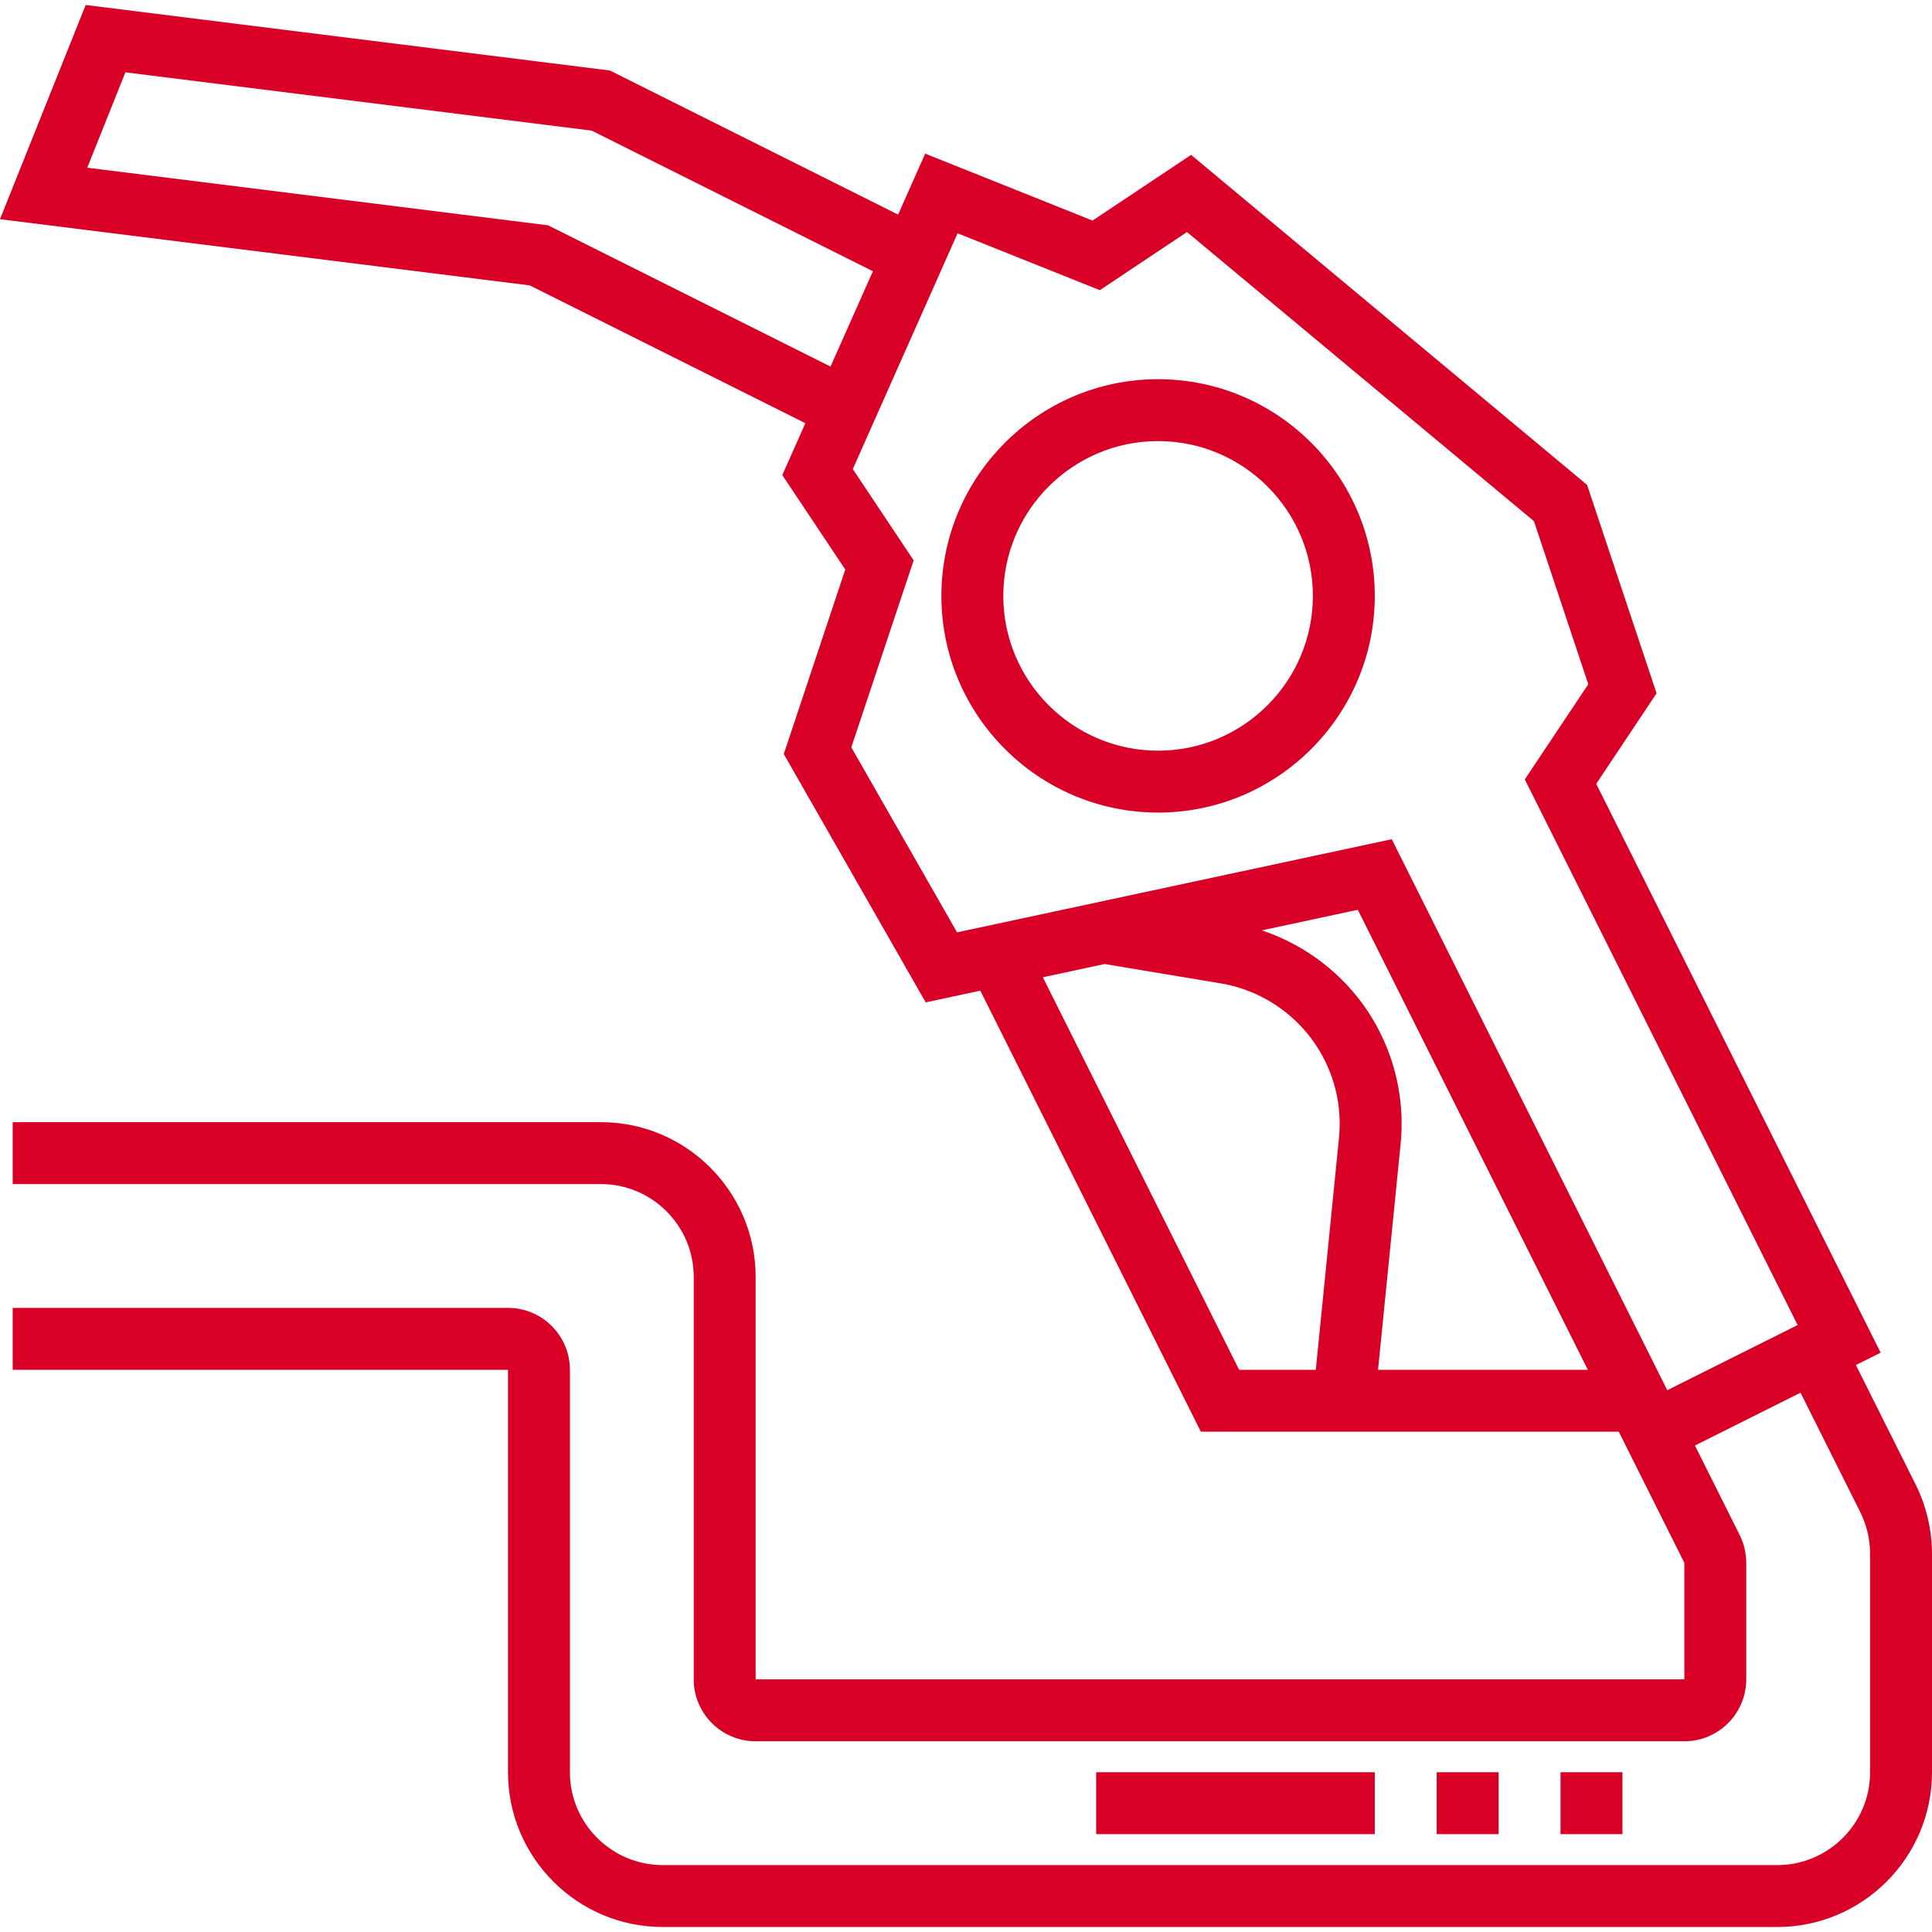 <?xml version="1.0" encoding="iso-8859-1"?>
<!-- Generator: Adobe Illustrator 19.0.0, SVG Export Plug-In . SVG Version: 6.00 Build 0)  -->
<svg xmlns="http://www.w3.org/2000/svg" xmlns:xlink="http://www.w3.org/1999/xlink" version="1.1" id="Layer_1" x="0px" y="0px" viewBox="0 0 499.28 499.28" style="enable-background:new 0 0 499.28 499.28;" xml:space="preserve" width="512px" height="512px">
<g>
	<g>
		<g>
			<path d="M299.28,97.992c-30.872,0-56,25.128-56,56s25.128,56,56,56s56-25.128,56-56S330.152,97.992,299.28,97.992z      M299.28,193.992c-22.056,0-40-17.944-40-40c0-22.056,17.944-40,40-40c22.056,0,40,17.944,40,40     C339.28,176.048,321.336,193.992,299.28,193.992z" fill="#D80027"/>
			<path d="M495.064,383.656l-15.448-30.888l6.4-3.2l-73.504-147l15.592-23.4l-17.96-53.864l-102.336-85.28L282.336,57     l-43.24-17.296l-7,15.752l-74.464-37.232L22.144,1.288L0,56.648L136.92,73.76l71.208,35.608l-5.96,13.4l16.272,24.408     l-15.888,47.688l36.672,64.176l14.112-3.024l57,113.976h108l1.792,3.576l15.152,30.312v30.112h-240v-104     c0-22.056-17.944-40-40-40h-152v16h152c13.232,0,24,10.768,24,24v104c0,8.824,7.176,16,16,16h240c8.824,0,16-7.176,16-16V403.88     c0-2.472-0.584-4.944-1.688-7.16l-11.576-23.16l27.288-13.648l15.448,30.88c1.656,3.336,2.528,7.048,2.528,10.752v56.448     c0,13.232-10.768,24-24,24h-288c-13.232,0-24-10.768-24-24v-104c0-8.824-7.176-16-16-16h-128v16h128v104     c0,22.056,17.944,40,40,40h288c22.056,0,40-17.944,40-40v-56.448C499.28,395.376,497.816,389.184,495.064,383.656z      M214.632,94.728l-73-36.504L22.552,43.336l9.856-24.64L152.92,33.76l72.664,36.336L214.632,94.728z M346.024,294.088     l-5.984,59.904h-19.816l-50.72-101.44l15.96-3.424l29.992,5c11.576,1.928,21.616,9.352,26.864,19.84     C345.44,280.192,346.72,287.144,346.024,294.088z M356.12,353.992l5.832-58.304c0.992-9.952-0.84-19.936-5.312-28.864     c-6.288-12.568-17.4-21.992-30.552-26.392l24.808-5.32l59.44,118.88H356.12z M430.864,359.264l-71.2-142.392l-112.336,24.072     L220,193.128l16.112-48.312l-15.728-23.592l27.08-60.936l36.76,14.704l22.528-15.024l89.664,74.72l14.04,42.136l-16.408,24.6     l70.504,141L430.864,359.264z" fill="#D80027"/>
			<rect x="403.28" y="457.992" width="16" height="16" fill="#D80027"/>
			<rect x="371.28" y="457.992" width="16" height="16" fill="#D80027"/>
			<rect x="283.28" y="457.992" width="72" height="16" fill="#D80027"/>
		</g>
	</g>
</g>
<g>
</g>
<g>
</g>
<g>
</g>
<g>
</g>
<g>
</g>
<g>
</g>
<g>
</g>
<g>
</g>
<g>
</g>
<g>
</g>
<g>
</g>
<g>
</g>
<g>
</g>
<g>
</g>
<g>
</g>
</svg>
